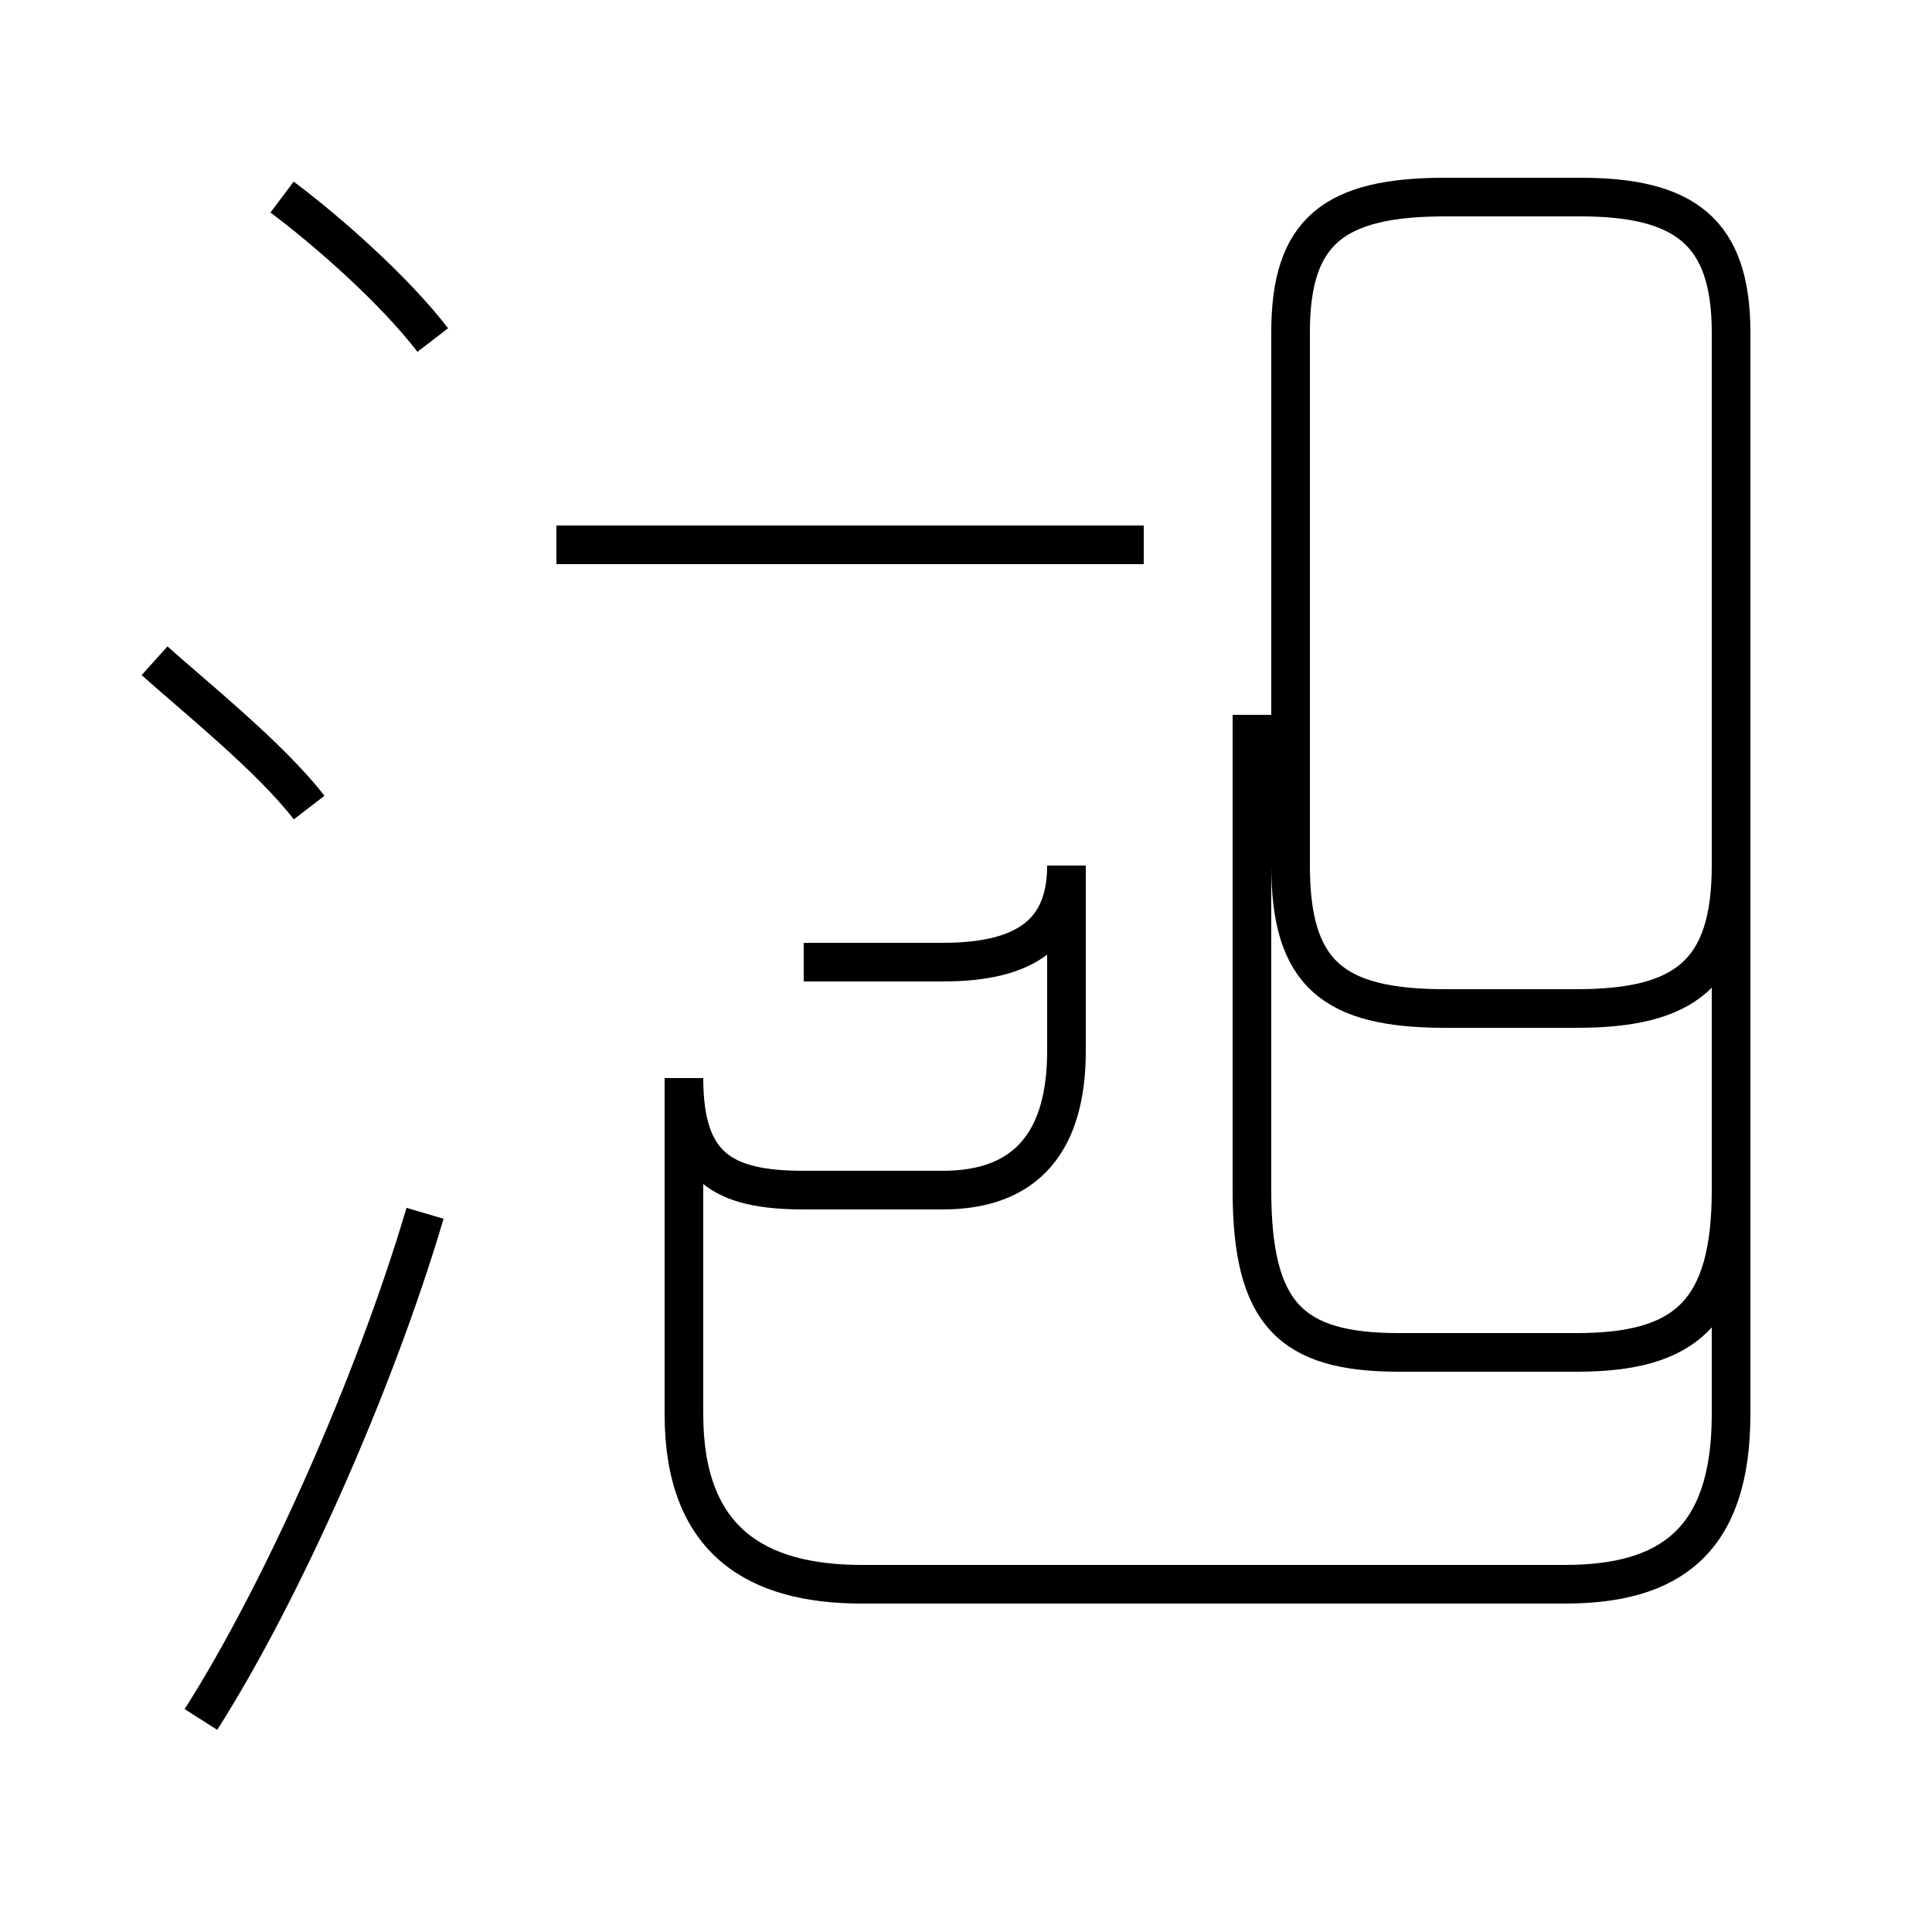 <?xml version='1.0' encoding='utf8'?>
<svg viewBox="0.0 -44.0 50.0 50.0" version="1.1" xmlns="http://www.w3.org/2000/svg">
<rect x="0.0" y="-44.0" width="50.0" height="50.0" fill="#808080" stroke="none"/>
<rect x="-1000" y="-1000" width="2000" height="2000" stroke="white" fill="white"/>
<g style="fill:none; stroke:#000000;  stroke-width:1">
<path d="M 11.2 35.2 C 10.2 36.5 8.5 38.0 7.3 38.9 M 8.0 23.1 C 7.0 24.4 5.0 26.0 4.0 26.9 M 5.2 -0.5 C 7.3 2.8 9.7 8.2 11.0 12.6 M 29.6 29.9 L 14.4 29.9 M 20.8 19.1 L 24.4 19.1 C 26.6 19.1 27.6 19.9 27.6 21.6 L 27.6 16.8 C 27.6 14.5 26.6 13.2 24.4 13.2 L 20.8 13.2 C 18.7 13.2 17.7 13.8 17.7 16.1 L 17.7 7.4 C 17.7 4.1 19.6 3.0 22.3 3.0 L 40.5 3.0 C 43.2 3.0 44.8 4.1 44.8 7.4 L 44.8 35.4 C 44.8 38.0 43.6 38.9 40.9 38.9 L 37.4 38.9 C 34.5 38.9 33.4 38.0 33.4 35.4 L 33.4 21.6 C 33.4 18.8 34.5 17.9 37.4 17.9 L 40.8 17.9 C 43.6 17.9 44.8 18.8 44.8 21.6 L 44.8 13.2 C 44.8 10.0 43.6 9.0 40.8 9.0 L 36.2 9.0 C 33.4 9.0 32.4 10.0 32.4 13.2 L 32.4 25.5 " transform="scale(1, -1)" />
</g>
</svg>